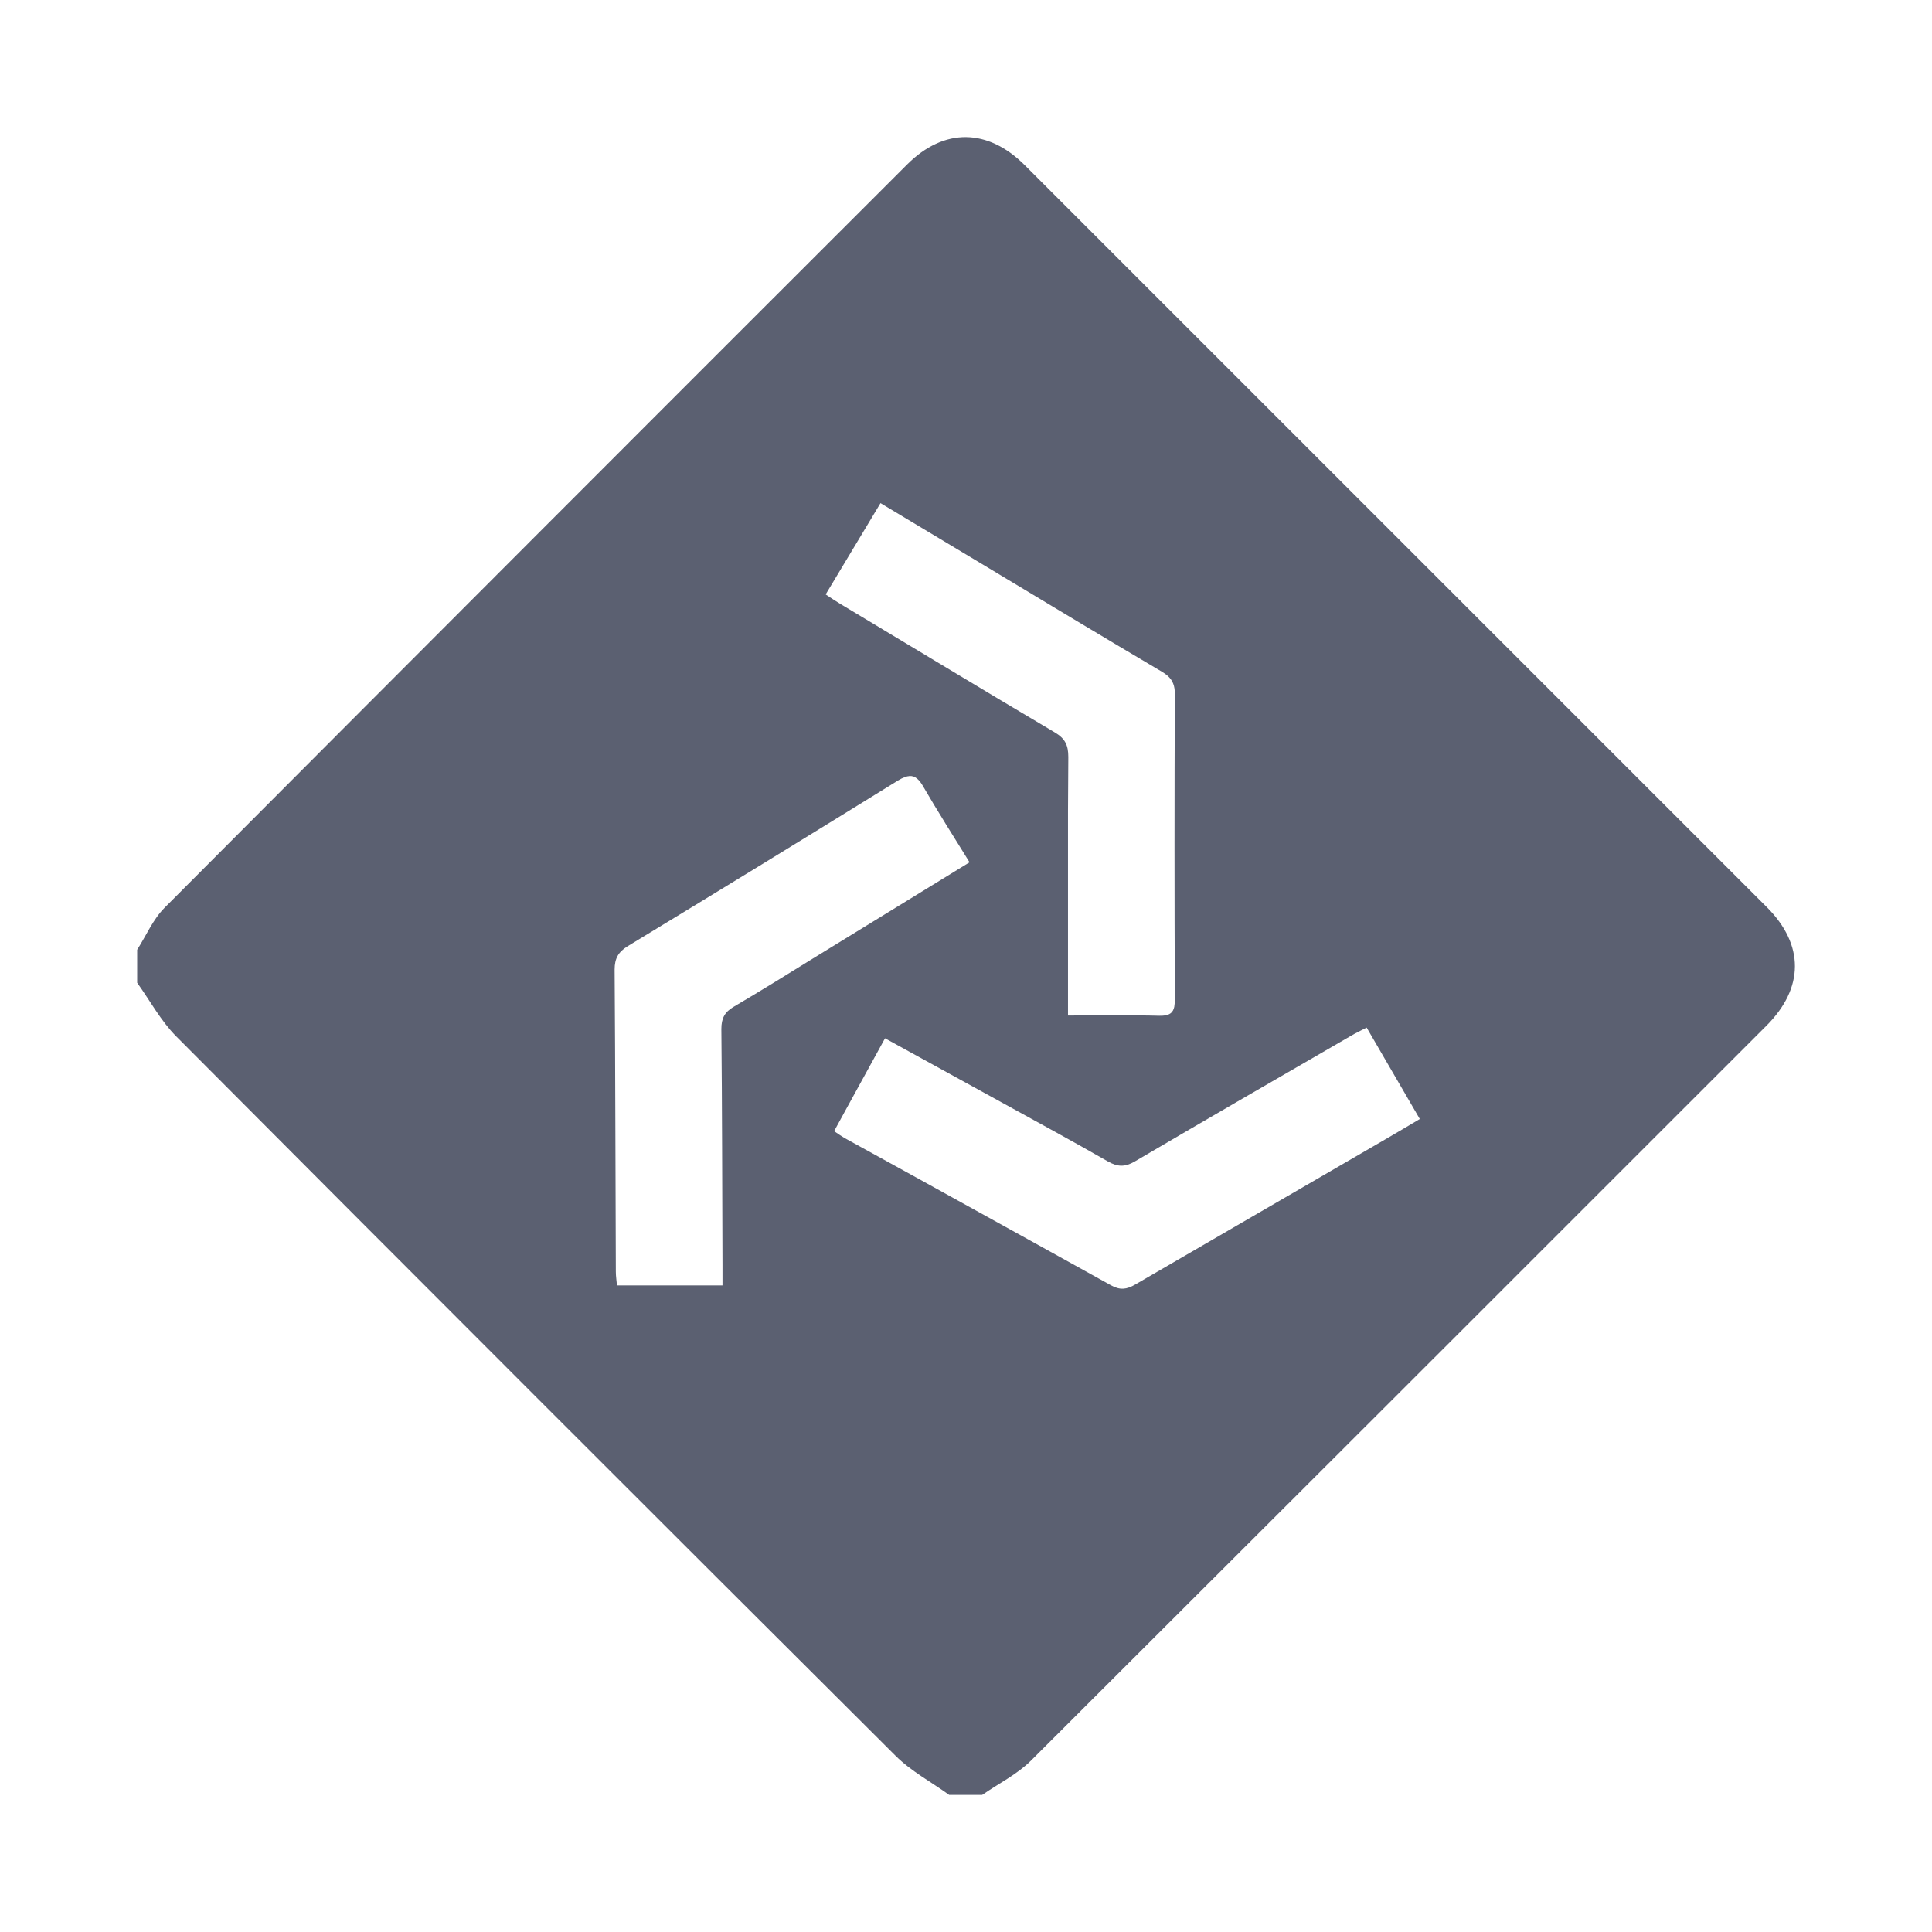 <svg width="24" height="24" viewBox="0 0 24 24" fill="none" xmlns="http://www.w3.org/2000/svg">
<path d="M12 1.703C11.75 1.701 11.5 1.813 11.271 2.041C8.192 5.116 5.117 8.194 2.045 11.276C1.901 11.42 1.816 11.623 1.704 11.798V12.208C1.864 12.431 1.998 12.682 2.189 12.874C5.162 15.859 8.141 18.838 11.125 21.811C11.318 22.003 11.568 22.136 11.791 22.297H12.201C12.406 22.155 12.637 22.041 12.81 21.868C15.856 18.828 18.9 15.786 21.943 12.742C22.413 12.272 22.415 11.737 21.949 11.27L12.73 2.052C12.5 1.822 12.251 1.706 12 1.703ZM10.938 6.25L12.324 7.082C13.026 7.504 13.727 7.927 14.433 8.344C14.447 8.352 14.46 8.361 14.473 8.37L14.489 8.383L14.506 8.396C14.567 8.452 14.595 8.518 14.594 8.62C14.589 9.884 14.589 11.149 14.594 12.413C14.595 12.444 14.592 12.476 14.587 12.507C14.572 12.577 14.533 12.611 14.445 12.617C14.43 12.618 14.416 12.618 14.401 12.618L14.265 12.615C13.942 12.61 13.617 12.615 13.267 12.615V10.072L13.271 9.404C13.271 9.258 13.232 9.174 13.101 9.097C12.208 8.569 11.321 8.03 10.431 7.497C10.38 7.467 10.33 7.432 10.258 7.385L10.259 7.383L10.258 7.382L10.938 6.25ZM11.3 9.64C11.368 9.637 11.419 9.682 11.473 9.778C11.558 9.925 11.647 10.071 11.737 10.217L11.752 10.242C11.848 10.397 11.946 10.552 12.044 10.712L10.129 11.888C9.792 12.096 9.456 12.306 9.115 12.506C9.002 12.572 8.961 12.649 8.961 12.783C8.971 13.76 8.971 14.737 8.975 15.715V15.968H7.664C7.66 15.914 7.65 15.856 7.65 15.798C7.645 14.548 7.644 13.296 7.635 12.046C7.635 11.906 7.68 11.826 7.799 11.753C8.92 11.073 10.037 10.388 11.152 9.698L11.168 9.689C11.178 9.683 11.189 9.677 11.2 9.671L11.216 9.664C11.227 9.659 11.238 9.655 11.249 9.651L11.261 9.647C11.27 9.644 11.28 9.643 11.289 9.642L11.299 9.64H11.3ZM16.977 12.765L17.291 13.305L17.637 13.9V13.901C17.479 13.995 17.339 14.078 17.199 14.159L14.102 15.957C13.996 16.019 13.913 16.029 13.802 15.967L12.909 15.472L11.385 14.629L10.49 14.136C10.455 14.116 10.422 14.092 10.361 14.051H10.362L10.499 13.8L10.994 12.898L12.44 13.693C12.882 13.937 13.326 14.177 13.763 14.428C13.884 14.497 13.975 14.499 14.097 14.428C14.991 13.902 15.889 13.384 16.786 12.865C16.843 12.831 16.904 12.803 16.977 12.765Z" fill="#5B6071"/>
</svg>
